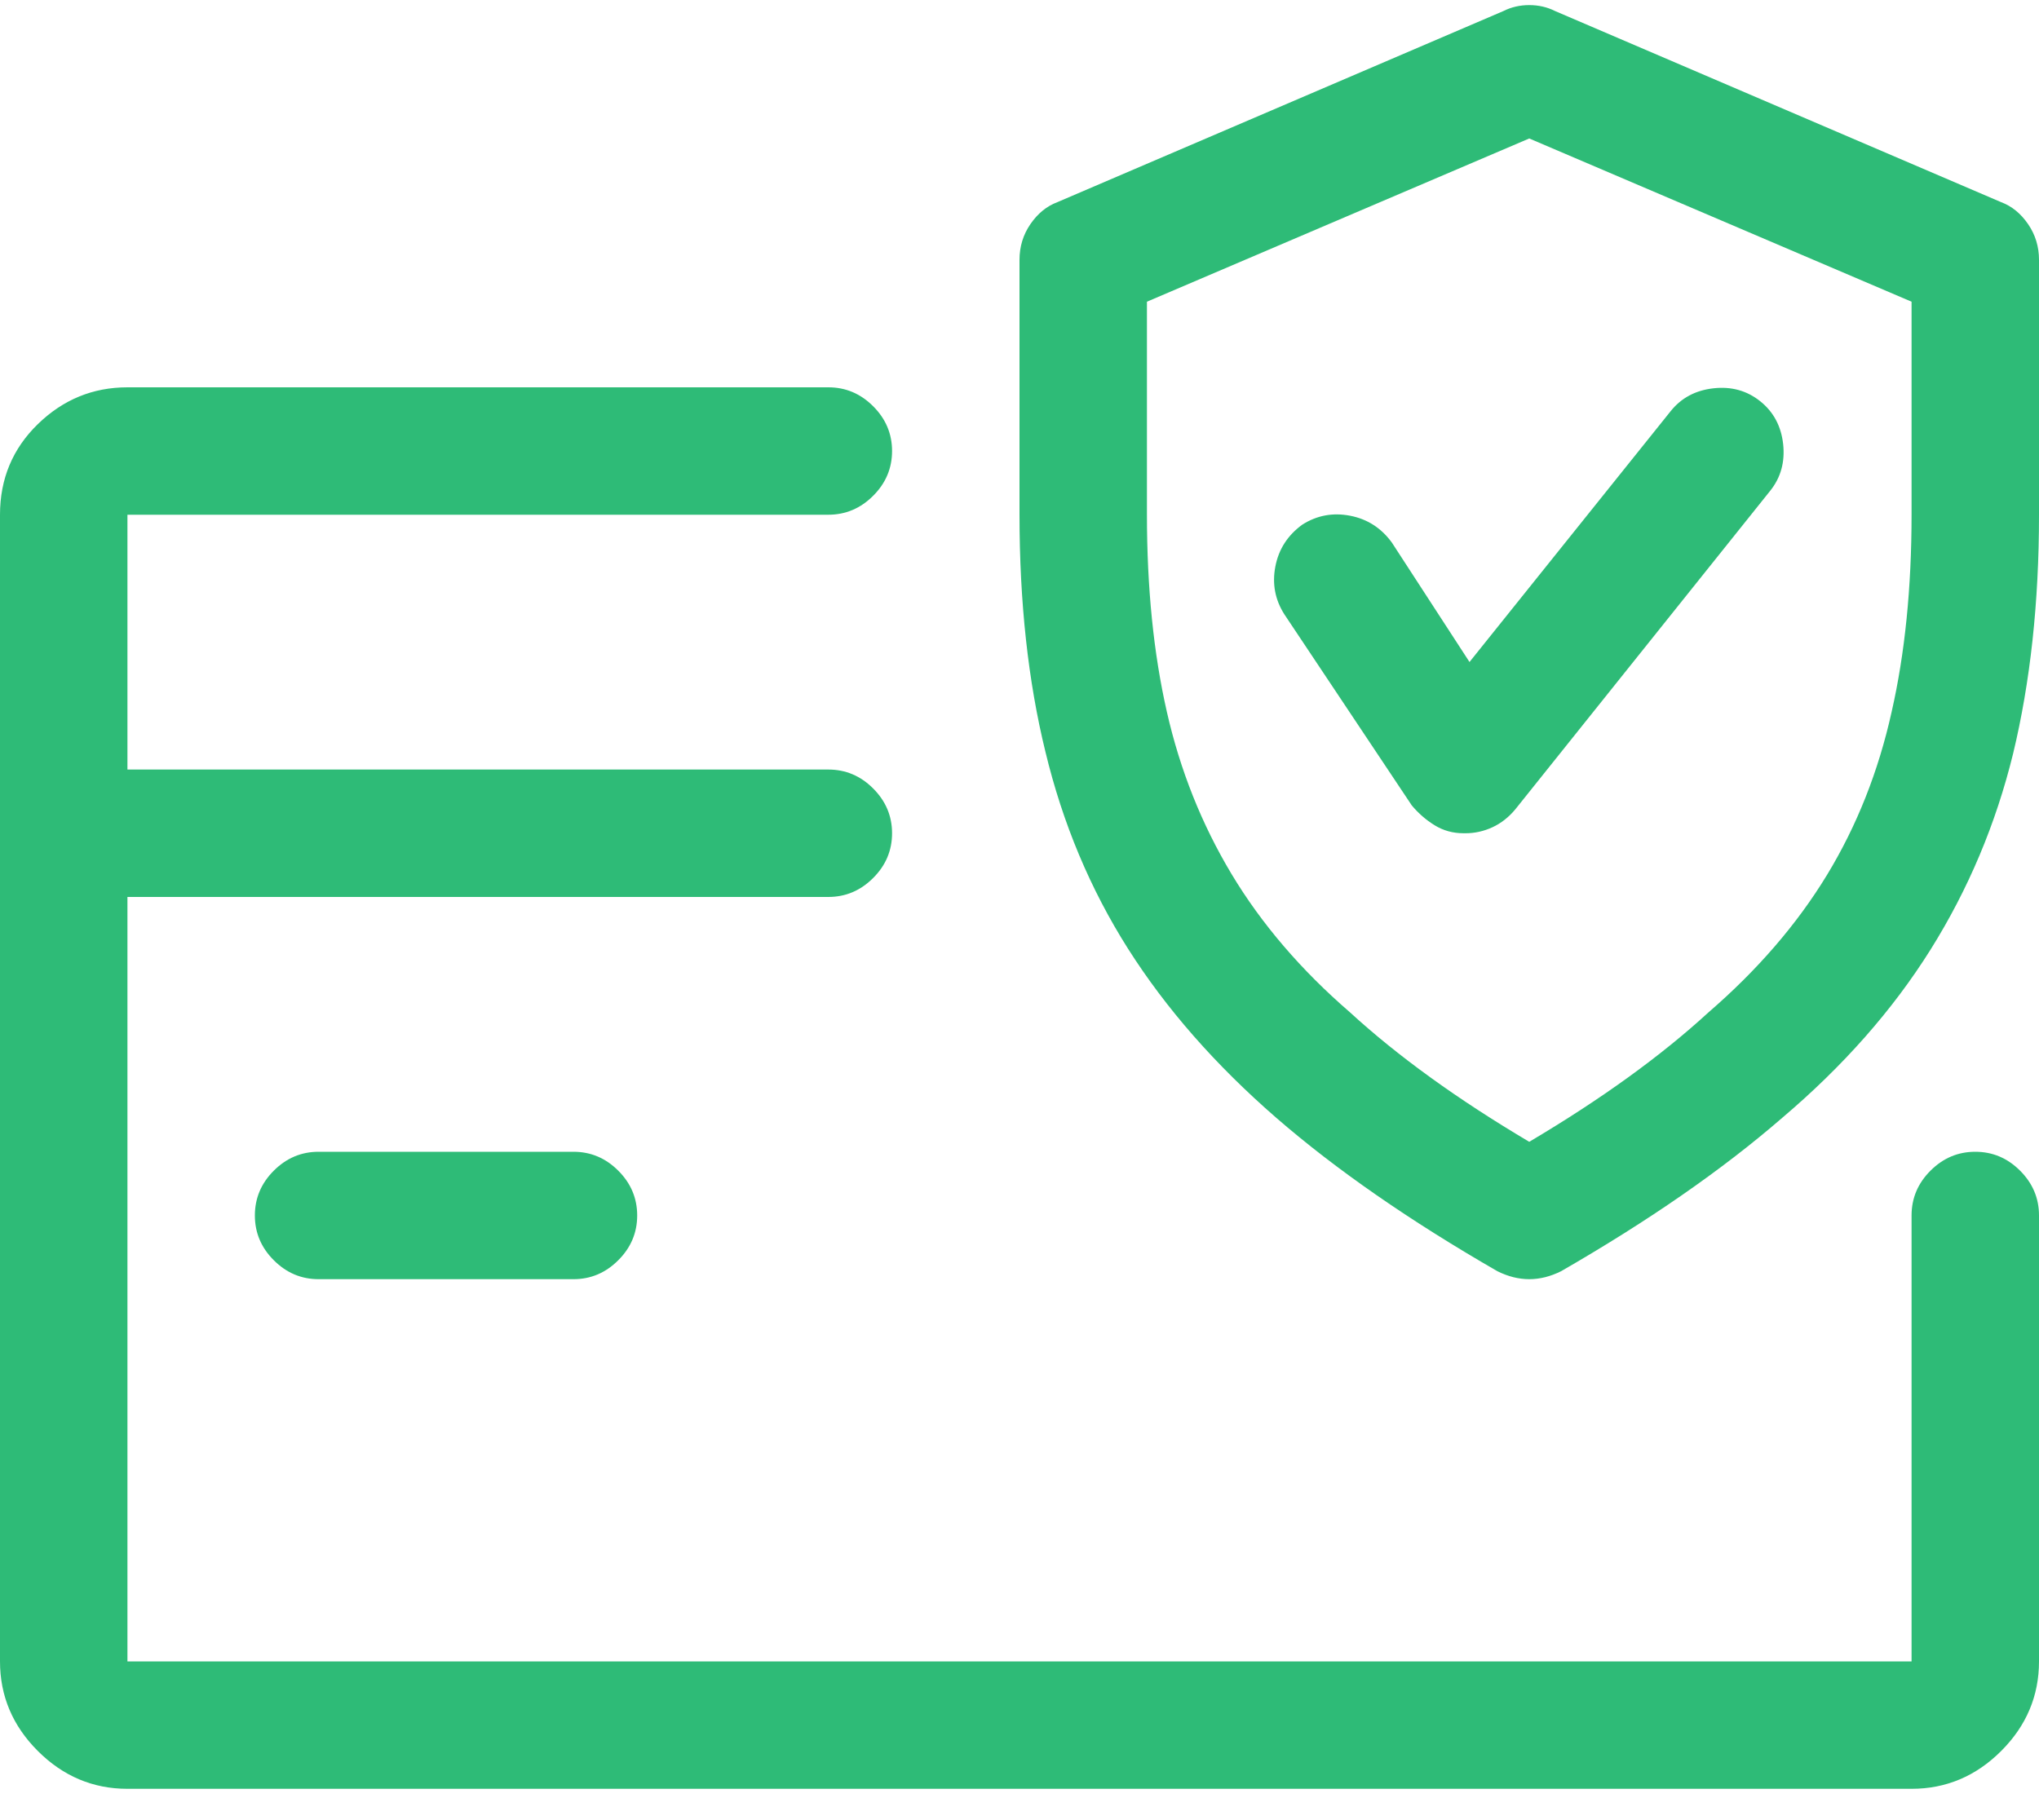 <svg width="56" height="50" viewBox="0 0 56 50" fill="none" xmlns="http://www.w3.org/2000/svg">
<path d="M54.961 5.554L42.711 0.304C42.492 0.194 42.255 0.14 42 0.14C41.745 0.14 41.508 0.194 41.289 0.304L29.039 5.554C28.747 5.663 28.501 5.864 28.301 6.155C28.1 6.447 28 6.775 28 7.14V14.14C28 16.546 28.237 18.715 28.711 20.648C29.185 22.616 29.941 24.421 30.98 26.061C32.02 27.702 33.378 29.252 35.055 30.71C36.695 32.132 38.719 33.535 41.125 34.921C41.271 34.994 41.417 35.048 41.562 35.085C41.708 35.121 41.854 35.14 42 35.14C42.146 35.14 42.292 35.121 42.438 35.085C42.583 35.048 42.729 34.994 42.875 34.921C45.281 33.535 47.305 32.132 48.945 30.71C50.622 29.288 51.98 27.748 53.02 26.089C54.059 24.43 54.815 22.634 55.289 20.702C55.763 18.733 56 16.546 56 14.14V7.14C56 6.775 55.9 6.447 55.699 6.155C55.499 5.864 55.253 5.663 54.961 5.554ZM52.5 14.14C52.5 16.145 52.318 17.95 51.953 19.554C51.589 21.194 50.996 22.689 50.176 24.038C49.355 25.387 48.271 26.645 46.922 27.811C45.609 29.015 43.969 30.2 42 31.366C40.031 30.2 38.391 29.015 37.078 27.811C35.729 26.645 34.645 25.378 33.824 24.011C33.004 22.644 32.411 21.158 32.047 19.554C31.682 17.95 31.5 16.145 31.5 14.14V8.288L42 3.804L52.5 8.288V14.14ZM52.5 33.39V45.64H3.5V24.64H22.75C23.224 24.64 23.634 24.466 23.98 24.12C24.327 23.774 24.5 23.364 24.5 22.89C24.5 22.416 24.327 22.006 23.98 21.659C23.634 21.313 23.224 21.14 22.75 21.14H3.5V14.14H22.75C23.224 14.14 23.634 13.966 23.98 13.62C24.327 13.274 24.5 12.864 24.5 12.39C24.5 11.916 24.327 11.505 23.98 11.159C23.634 10.813 23.224 10.64 22.75 10.64H3.5C2.552 10.64 1.732 10.977 1.039 11.651C0.346 12.326 0 13.155 0 14.14V45.64C0 46.588 0.346 47.408 1.039 48.101C1.732 48.793 2.552 49.14 3.5 49.14H52.5C53.448 49.14 54.268 48.793 54.961 48.101C55.654 47.408 56 46.588 56 45.64V33.39C56 32.916 55.827 32.505 55.48 32.159C55.134 31.813 54.724 31.64 54.25 31.64C53.776 31.64 53.366 31.813 53.02 32.159C52.673 32.505 52.5 32.916 52.5 33.39ZM8.75 31.64C8.276 31.64 7.866 31.813 7.52 32.159C7.173 32.505 7 32.916 7 33.39C7 33.864 7.173 34.274 7.52 34.62C7.866 34.967 8.276 35.14 8.75 35.14H15.75C16.224 35.14 16.634 34.967 16.98 34.62C17.327 34.274 17.5 33.864 17.5 33.39C17.5 32.916 17.327 32.505 16.98 32.159C16.634 31.813 16.224 31.64 15.75 31.64H8.75ZM45.883 11.296L40.359 18.186L38.227 14.905C37.935 14.504 37.552 14.258 37.078 14.167C36.604 14.076 36.167 14.158 35.766 14.413C35.365 14.705 35.118 15.088 35.027 15.562C34.936 16.035 35.018 16.473 35.273 16.874L38.773 22.124C38.956 22.343 39.165 22.525 39.402 22.671C39.639 22.817 39.904 22.89 40.195 22.89H40.25C40.505 22.89 40.751 22.835 40.988 22.726C41.225 22.616 41.435 22.452 41.617 22.233L48.617 13.483C48.909 13.119 49.027 12.69 48.973 12.198C48.918 11.706 48.708 11.314 48.344 11.023C47.979 10.731 47.551 10.612 47.059 10.667C46.566 10.722 46.175 10.931 45.883 11.296ZM54.961 5.554L42.711 0.304C42.492 0.194 42.255 0.14 42 0.14C41.745 0.14 41.508 0.194 41.289 0.304L29.039 5.554C28.747 5.663 28.501 5.864 28.301 6.155C28.1 6.447 28 6.775 28 7.14V14.14C28 16.546 28.237 18.715 28.711 20.648C29.185 22.616 29.941 24.421 30.98 26.061C32.02 27.702 33.378 29.252 35.055 30.71C36.695 32.132 38.719 33.535 41.125 34.921C41.271 34.994 41.417 35.048 41.562 35.085C41.708 35.121 41.854 35.14 42 35.14C42.146 35.14 42.292 35.121 42.438 35.085C42.583 35.048 42.729 34.994 42.875 34.921C45.281 33.535 47.305 32.132 48.945 30.71C50.622 29.288 51.98 27.748 53.02 26.089C54.059 24.43 54.815 22.634 55.289 20.702C55.763 18.733 56 16.546 56 14.14V7.14C56 6.775 55.9 6.447 55.699 6.155C55.499 5.864 55.253 5.663 54.961 5.554ZM52.5 14.14C52.5 16.145 52.318 17.95 51.953 19.554C51.589 21.194 50.996 22.689 50.176 24.038C49.355 25.387 48.271 26.645 46.922 27.811C45.609 29.015 43.969 30.2 42 31.366C40.031 30.2 38.391 29.015 37.078 27.811C35.729 26.645 34.645 25.378 33.824 24.011C33.004 22.644 32.411 21.158 32.047 19.554C31.682 17.95 31.5 16.145 31.5 14.14V8.288L42 3.804L52.5 8.288V14.14ZM52.5 33.39V45.64H3.5V24.64H22.75C23.224 24.64 23.634 24.466 23.98 24.12C24.327 23.774 24.5 23.364 24.5 22.89C24.5 22.416 24.327 22.006 23.98 21.659C23.634 21.313 23.224 21.14 22.75 21.14H3.5V14.14H22.75C23.224 14.14 23.634 13.966 23.98 13.62C24.327 13.274 24.5 12.864 24.5 12.39C24.5 11.916 24.327 11.505 23.98 11.159C23.634 10.813 23.224 10.64 22.75 10.64H3.5C2.552 10.64 1.732 10.977 1.039 11.651C0.346 12.326 0 13.155 0 14.14V45.64C0 46.588 0.346 47.408 1.039 48.101C1.732 48.793 2.552 49.14 3.5 49.14H52.5C53.448 49.14 54.268 48.793 54.961 48.101C55.654 47.408 56 46.588 56 45.64V33.39C56 32.916 55.827 32.505 55.48 32.159C55.134 31.813 54.724 31.64 54.25 31.64C53.776 31.64 53.366 31.813 53.02 32.159C52.673 32.505 52.5 32.916 52.5 33.39ZM8.75 31.64C8.276 31.64 7.866 31.813 7.52 32.159C7.173 32.505 7 32.916 7 33.39C7 33.864 7.173 34.274 7.52 34.62C7.866 34.967 8.276 35.14 8.75 35.14H15.75C16.224 35.14 16.634 34.967 16.98 34.62C17.327 34.274 17.5 33.864 17.5 33.39C17.5 32.916 17.327 32.505 16.98 32.159C16.634 31.813 16.224 31.64 15.75 31.64H8.75ZM45.883 11.296L40.359 18.186L38.227 14.905C37.935 14.504 37.552 14.258 37.078 14.167C36.604 14.076 36.167 14.158 35.766 14.413C35.365 14.705 35.118 15.088 35.027 15.562C34.936 16.035 35.018 16.473 35.273 16.874L38.773 22.124C38.956 22.343 39.165 22.525 39.402 22.671C39.639 22.817 39.904 22.89 40.195 22.89H40.25C40.505 22.89 40.751 22.835 40.988 22.726C41.225 22.616 41.435 22.452 41.617 22.233L48.617 13.483C48.909 13.119 49.027 12.69 48.973 12.198C48.918 11.706 48.708 11.314 48.344 11.023C47.979 10.731 47.551 10.612 47.059 10.667C46.566 10.722 46.175 10.931 45.883 11.296Z" fill="#2EBB77"/>
</svg>
